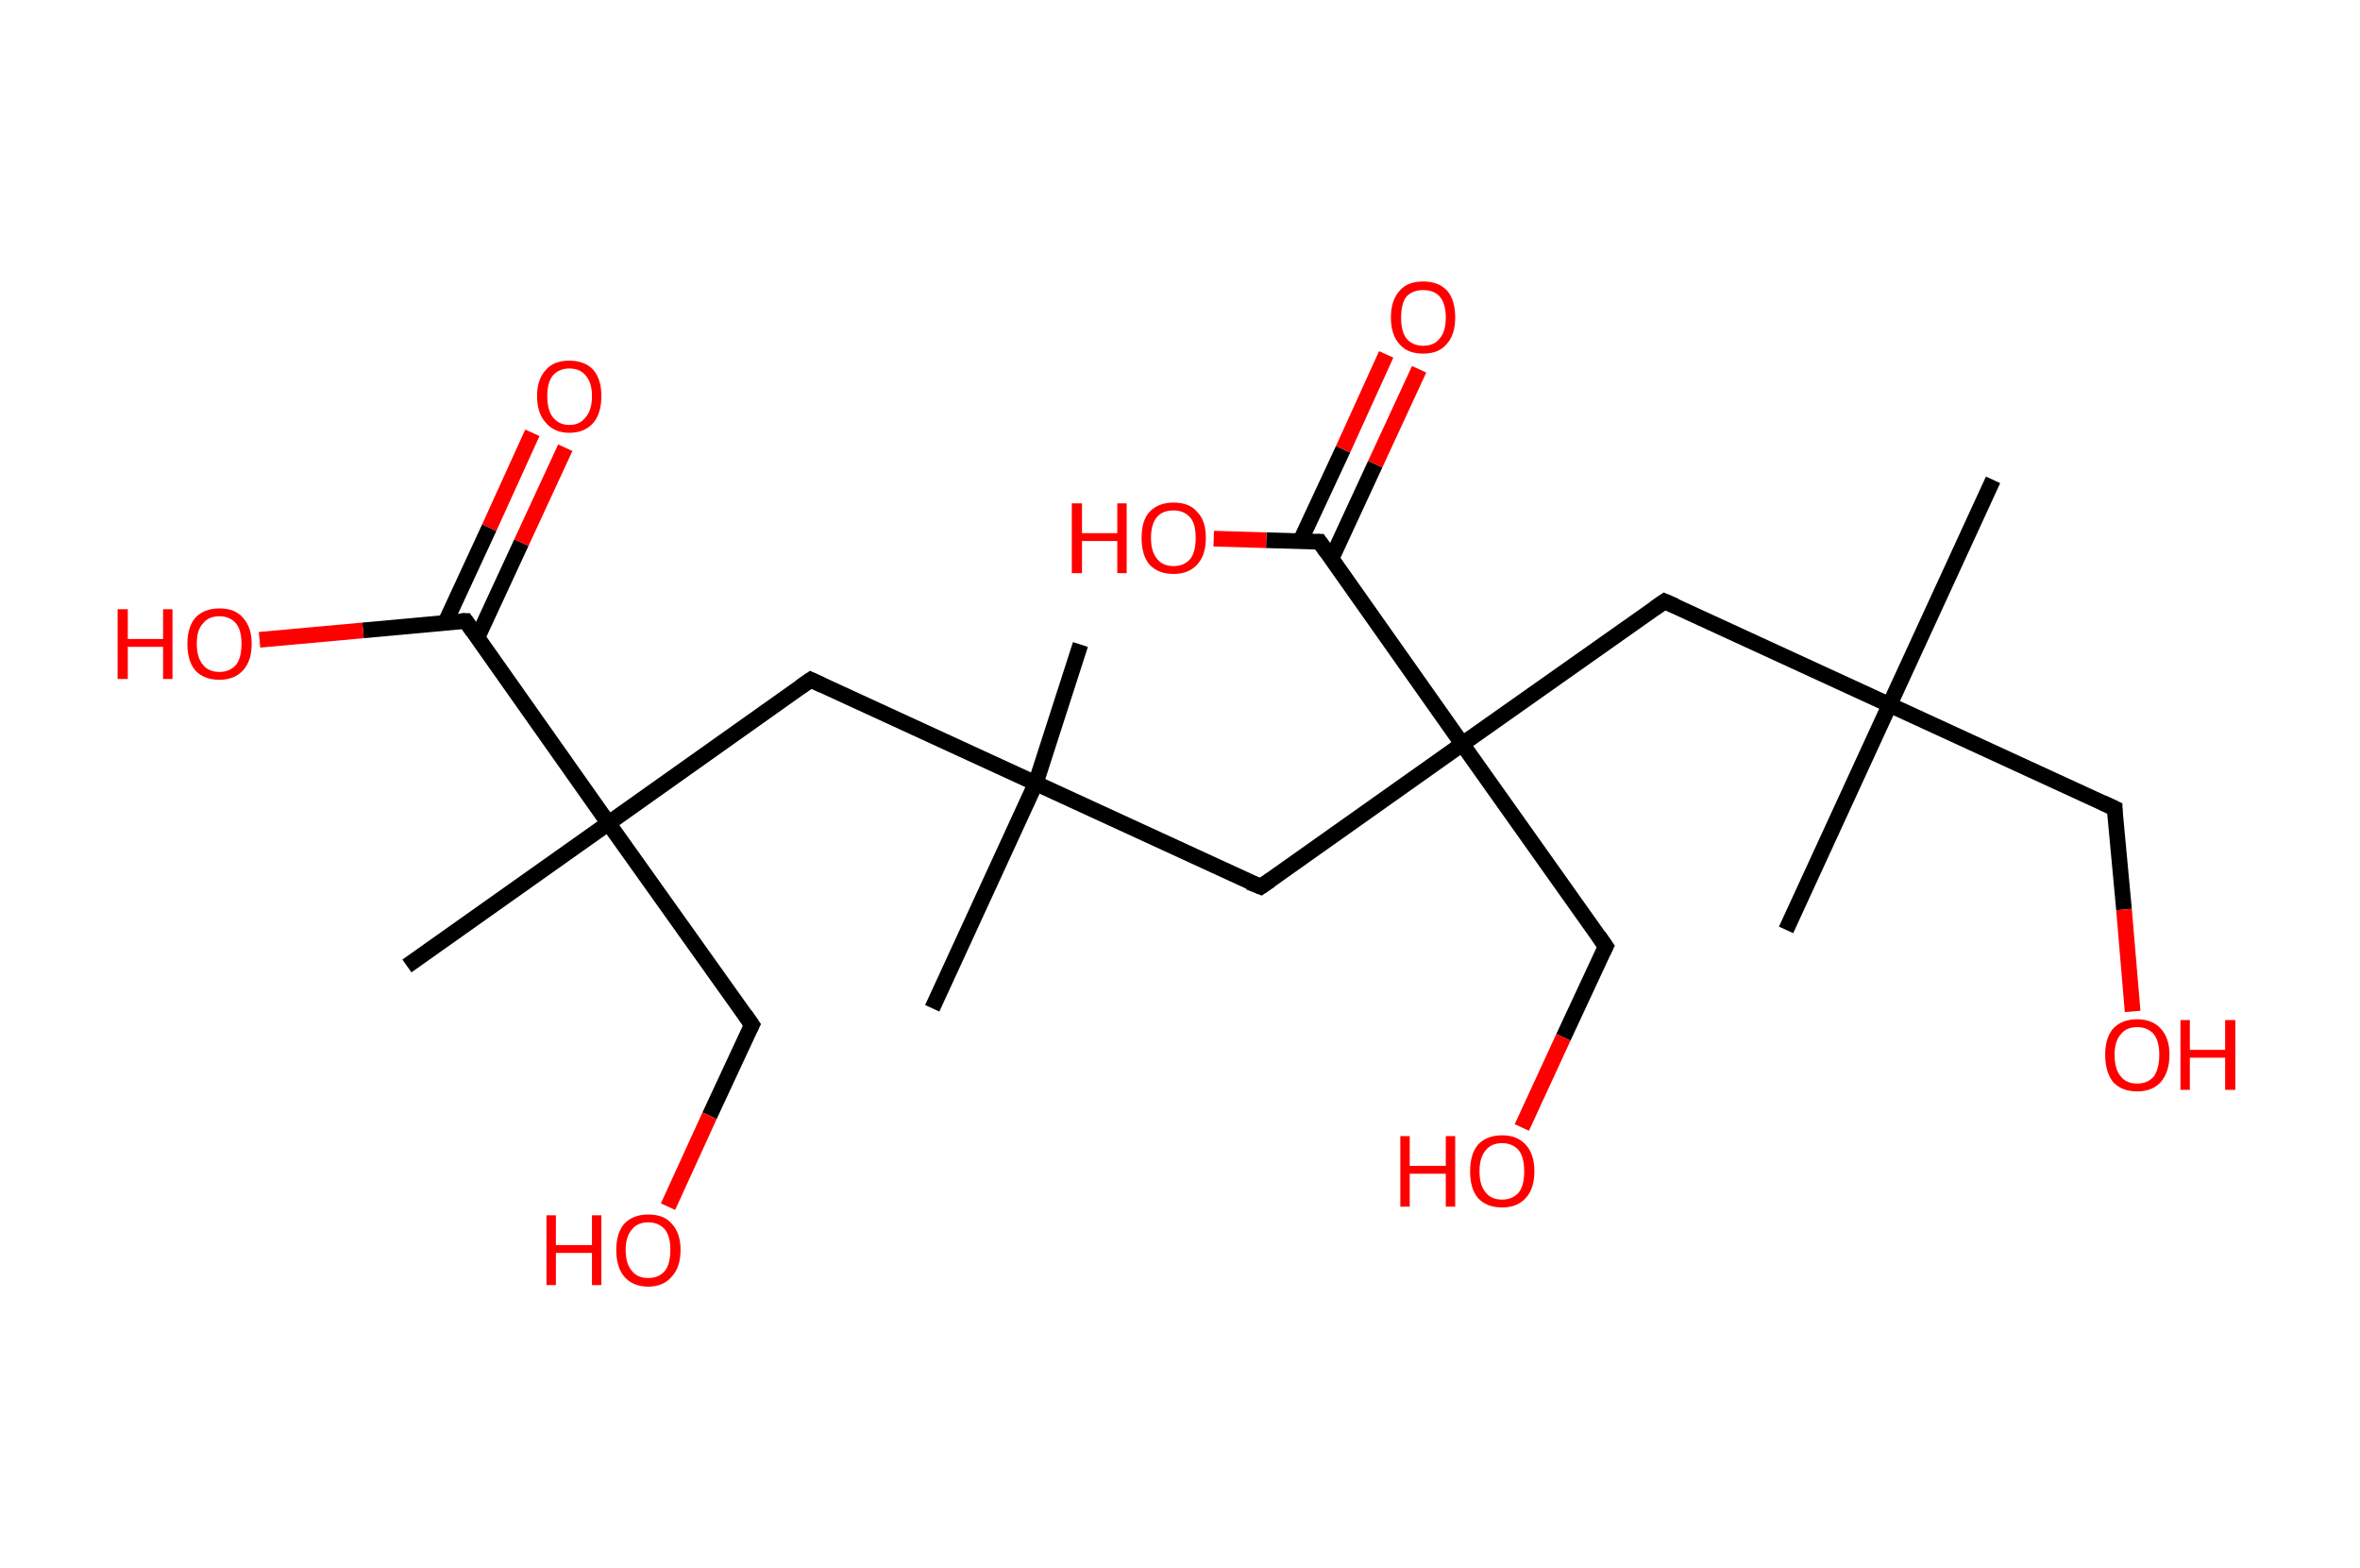 <?xml version='1.0' encoding='ASCII' standalone='yes'?>
<svg xmlns="http://www.w3.org/2000/svg" xmlns:rdkit="http://www.rdkit.org/xml" xmlns:xlink="http://www.w3.org/1999/xlink" version="1.1" baseProfile="full" xml:space="preserve" width="301px" height="200px" viewBox="0 0 301 200">
<!-- END OF HEADER -->
<rect style="opacity:1.0;fill:#FFFFFF;stroke:none" width="301.0" height="200.0" x="0.0" y="0.0"> </rect>
<path class="bond-0 atom-0 atom-1" d="M 254.2,61.2 L 241.0,89.9" style="fill:none;fill-rule:evenodd;stroke:#000000;stroke-width:2.0px;stroke-linecap:butt;stroke-linejoin:miter;stroke-opacity:1"/>
<path class="bond-1 atom-1 atom-2" d="M 241.0,89.9 L 227.8,118.6" style="fill:none;fill-rule:evenodd;stroke:#000000;stroke-width:2.0px;stroke-linecap:butt;stroke-linejoin:miter;stroke-opacity:1"/>
<path class="bond-2 atom-1 atom-3" d="M 241.0,89.9 L 269.7,103.1" style="fill:none;fill-rule:evenodd;stroke:#000000;stroke-width:2.0px;stroke-linecap:butt;stroke-linejoin:miter;stroke-opacity:1"/>
<path class="bond-3 atom-3 atom-4" d="M 269.7,103.1 L 270.9,116.0" style="fill:none;fill-rule:evenodd;stroke:#000000;stroke-width:2.0px;stroke-linecap:butt;stroke-linejoin:miter;stroke-opacity:1"/>
<path class="bond-3 atom-3 atom-4" d="M 270.9,116.0 L 272.0,129.0" style="fill:none;fill-rule:evenodd;stroke:#FF0000;stroke-width:2.0px;stroke-linecap:butt;stroke-linejoin:miter;stroke-opacity:1"/>
<path class="bond-4 atom-1 atom-5" d="M 241.0,89.9 L 212.3,76.7" style="fill:none;fill-rule:evenodd;stroke:#000000;stroke-width:2.0px;stroke-linecap:butt;stroke-linejoin:miter;stroke-opacity:1"/>
<path class="bond-5 atom-5 atom-6" d="M 212.3,76.7 L 186.5,94.9" style="fill:none;fill-rule:evenodd;stroke:#000000;stroke-width:2.0px;stroke-linecap:butt;stroke-linejoin:miter;stroke-opacity:1"/>
<path class="bond-6 atom-6 atom-7" d="M 186.5,94.9 L 204.8,120.7" style="fill:none;fill-rule:evenodd;stroke:#000000;stroke-width:2.0px;stroke-linecap:butt;stroke-linejoin:miter;stroke-opacity:1"/>
<path class="bond-7 atom-7 atom-8" d="M 204.8,120.7 L 199.4,132.3" style="fill:none;fill-rule:evenodd;stroke:#000000;stroke-width:2.0px;stroke-linecap:butt;stroke-linejoin:miter;stroke-opacity:1"/>
<path class="bond-7 atom-7 atom-8" d="M 199.4,132.3 L 194.1,143.8" style="fill:none;fill-rule:evenodd;stroke:#FF0000;stroke-width:2.0px;stroke-linecap:butt;stroke-linejoin:miter;stroke-opacity:1"/>
<path class="bond-8 atom-6 atom-9" d="M 186.5,94.9 L 160.8,113.1" style="fill:none;fill-rule:evenodd;stroke:#000000;stroke-width:2.0px;stroke-linecap:butt;stroke-linejoin:miter;stroke-opacity:1"/>
<path class="bond-9 atom-9 atom-10" d="M 160.8,113.1 L 132.1,99.9" style="fill:none;fill-rule:evenodd;stroke:#000000;stroke-width:2.0px;stroke-linecap:butt;stroke-linejoin:miter;stroke-opacity:1"/>
<path class="bond-10 atom-10 atom-11" d="M 132.1,99.9 L 118.9,128.6" style="fill:none;fill-rule:evenodd;stroke:#000000;stroke-width:2.0px;stroke-linecap:butt;stroke-linejoin:miter;stroke-opacity:1"/>
<path class="bond-11 atom-10 atom-12" d="M 132.1,99.9 L 137.8,82.2" style="fill:none;fill-rule:evenodd;stroke:#000000;stroke-width:2.0px;stroke-linecap:butt;stroke-linejoin:miter;stroke-opacity:1"/>
<path class="bond-12 atom-10 atom-13" d="M 132.1,99.9 L 103.4,86.7" style="fill:none;fill-rule:evenodd;stroke:#000000;stroke-width:2.0px;stroke-linecap:butt;stroke-linejoin:miter;stroke-opacity:1"/>
<path class="bond-13 atom-13 atom-14" d="M 103.4,86.7 L 77.6,105.0" style="fill:none;fill-rule:evenodd;stroke:#000000;stroke-width:2.0px;stroke-linecap:butt;stroke-linejoin:miter;stroke-opacity:1"/>
<path class="bond-14 atom-14 atom-15" d="M 77.6,105.0 L 51.9,123.2" style="fill:none;fill-rule:evenodd;stroke:#000000;stroke-width:2.0px;stroke-linecap:butt;stroke-linejoin:miter;stroke-opacity:1"/>
<path class="bond-15 atom-14 atom-16" d="M 77.6,105.0 L 95.9,130.7" style="fill:none;fill-rule:evenodd;stroke:#000000;stroke-width:2.0px;stroke-linecap:butt;stroke-linejoin:miter;stroke-opacity:1"/>
<path class="bond-16 atom-16 atom-17" d="M 95.9,130.7 L 90.5,142.3" style="fill:none;fill-rule:evenodd;stroke:#000000;stroke-width:2.0px;stroke-linecap:butt;stroke-linejoin:miter;stroke-opacity:1"/>
<path class="bond-16 atom-16 atom-17" d="M 90.5,142.3 L 85.2,153.9" style="fill:none;fill-rule:evenodd;stroke:#FF0000;stroke-width:2.0px;stroke-linecap:butt;stroke-linejoin:miter;stroke-opacity:1"/>
<path class="bond-17 atom-14 atom-18" d="M 77.6,105.0 L 59.4,79.2" style="fill:none;fill-rule:evenodd;stroke:#000000;stroke-width:2.0px;stroke-linecap:butt;stroke-linejoin:miter;stroke-opacity:1"/>
<path class="bond-18 atom-18 atom-19" d="M 60.9,81.3 L 66.5,69.2" style="fill:none;fill-rule:evenodd;stroke:#000000;stroke-width:2.0px;stroke-linecap:butt;stroke-linejoin:miter;stroke-opacity:1"/>
<path class="bond-18 atom-18 atom-19" d="M 66.5,69.2 L 72.1,57.1" style="fill:none;fill-rule:evenodd;stroke:#FF0000;stroke-width:2.0px;stroke-linecap:butt;stroke-linejoin:miter;stroke-opacity:1"/>
<path class="bond-18 atom-18 atom-19" d="M 56.8,79.4 L 62.4,67.3" style="fill:none;fill-rule:evenodd;stroke:#000000;stroke-width:2.0px;stroke-linecap:butt;stroke-linejoin:miter;stroke-opacity:1"/>
<path class="bond-18 atom-18 atom-19" d="M 62.4,67.3 L 67.9,55.2" style="fill:none;fill-rule:evenodd;stroke:#FF0000;stroke-width:2.0px;stroke-linecap:butt;stroke-linejoin:miter;stroke-opacity:1"/>
<path class="bond-19 atom-18 atom-20" d="M 59.4,79.2 L 46.3,80.4" style="fill:none;fill-rule:evenodd;stroke:#000000;stroke-width:2.0px;stroke-linecap:butt;stroke-linejoin:miter;stroke-opacity:1"/>
<path class="bond-19 atom-18 atom-20" d="M 46.3,80.4 L 33.1,81.6" style="fill:none;fill-rule:evenodd;stroke:#FF0000;stroke-width:2.0px;stroke-linecap:butt;stroke-linejoin:miter;stroke-opacity:1"/>
<path class="bond-20 atom-6 atom-21" d="M 186.5,94.9 L 168.3,69.1" style="fill:none;fill-rule:evenodd;stroke:#000000;stroke-width:2.0px;stroke-linecap:butt;stroke-linejoin:miter;stroke-opacity:1"/>
<path class="bond-21 atom-21 atom-22" d="M 169.8,71.3 L 175.4,59.2" style="fill:none;fill-rule:evenodd;stroke:#000000;stroke-width:2.0px;stroke-linecap:butt;stroke-linejoin:miter;stroke-opacity:1"/>
<path class="bond-21 atom-21 atom-22" d="M 175.4,59.2 L 181.0,47.1" style="fill:none;fill-rule:evenodd;stroke:#FF0000;stroke-width:2.0px;stroke-linecap:butt;stroke-linejoin:miter;stroke-opacity:1"/>
<path class="bond-21 atom-21 atom-22" d="M 165.8,69.1 L 171.3,57.3" style="fill:none;fill-rule:evenodd;stroke:#000000;stroke-width:2.0px;stroke-linecap:butt;stroke-linejoin:miter;stroke-opacity:1"/>
<path class="bond-21 atom-21 atom-22" d="M 171.3,57.3 L 176.8,45.2" style="fill:none;fill-rule:evenodd;stroke:#FF0000;stroke-width:2.0px;stroke-linecap:butt;stroke-linejoin:miter;stroke-opacity:1"/>
<path class="bond-22 atom-21 atom-23" d="M 168.3,69.1 L 161.5,68.9" style="fill:none;fill-rule:evenodd;stroke:#000000;stroke-width:2.0px;stroke-linecap:butt;stroke-linejoin:miter;stroke-opacity:1"/>
<path class="bond-22 atom-21 atom-23" d="M 161.5,68.9 L 154.8,68.7" style="fill:none;fill-rule:evenodd;stroke:#FF0000;stroke-width:2.0px;stroke-linecap:butt;stroke-linejoin:miter;stroke-opacity:1"/>
<path d="M 268.2,102.4 L 269.7,103.1 L 269.7,103.7" style="fill:none;stroke:#000000;stroke-width:2.0px;stroke-linecap:butt;stroke-linejoin:miter;stroke-opacity:1;"/>
<path d="M 213.7,77.3 L 212.3,76.7 L 211.0,77.6" style="fill:none;stroke:#000000;stroke-width:2.0px;stroke-linecap:butt;stroke-linejoin:miter;stroke-opacity:1;"/>
<path d="M 203.9,119.4 L 204.8,120.7 L 204.5,121.3" style="fill:none;stroke:#000000;stroke-width:2.0px;stroke-linecap:butt;stroke-linejoin:miter;stroke-opacity:1;"/>
<path d="M 162.1,112.2 L 160.8,113.1 L 159.3,112.5" style="fill:none;stroke:#000000;stroke-width:2.0px;stroke-linecap:butt;stroke-linejoin:miter;stroke-opacity:1;"/>
<path d="M 104.9,87.4 L 103.4,86.7 L 102.1,87.6" style="fill:none;stroke:#000000;stroke-width:2.0px;stroke-linecap:butt;stroke-linejoin:miter;stroke-opacity:1;"/>
<path d="M 95.0,129.4 L 95.9,130.7 L 95.6,131.3" style="fill:none;stroke:#000000;stroke-width:2.0px;stroke-linecap:butt;stroke-linejoin:miter;stroke-opacity:1;"/>
<path d="M 60.3,80.5 L 59.4,79.2 L 58.8,79.2" style="fill:none;stroke:#000000;stroke-width:2.0px;stroke-linecap:butt;stroke-linejoin:miter;stroke-opacity:1;"/>
<path d="M 169.2,70.4 L 168.3,69.1 L 168.0,69.1" style="fill:none;stroke:#000000;stroke-width:2.0px;stroke-linecap:butt;stroke-linejoin:miter;stroke-opacity:1;"/>
<path class="atom-4" d="M 268.5 134.5 Q 268.5 132.4, 269.5 131.2 Q 270.6 130.0, 272.6 130.0 Q 274.5 130.0, 275.6 131.2 Q 276.7 132.4, 276.7 134.5 Q 276.7 136.7, 275.6 138.0 Q 274.5 139.2, 272.6 139.2 Q 270.6 139.2, 269.5 138.0 Q 268.5 136.7, 268.5 134.5 M 272.6 138.2 Q 273.9 138.2, 274.7 137.3 Q 275.4 136.3, 275.4 134.5 Q 275.4 132.8, 274.7 131.9 Q 273.9 131.0, 272.6 131.0 Q 271.2 131.0, 270.5 131.9 Q 269.7 132.8, 269.7 134.5 Q 269.7 136.4, 270.5 137.3 Q 271.2 138.2, 272.6 138.2 " fill="#FF0000"/>
<path class="atom-4" d="M 278.1 130.1 L 279.3 130.1 L 279.3 133.9 L 283.8 133.9 L 283.8 130.1 L 285.1 130.1 L 285.1 139.0 L 283.8 139.0 L 283.8 134.9 L 279.3 134.9 L 279.3 139.0 L 278.1 139.0 L 278.1 130.1 " fill="#FF0000"/>
<path class="atom-8" d="M 178.6 144.9 L 179.8 144.9 L 179.8 148.7 L 184.4 148.7 L 184.4 144.9 L 185.6 144.9 L 185.6 153.9 L 184.4 153.9 L 184.4 149.7 L 179.8 149.7 L 179.8 153.9 L 178.6 153.9 L 178.6 144.9 " fill="#FF0000"/>
<path class="atom-8" d="M 187.5 149.4 Q 187.5 147.2, 188.5 146.0 Q 189.6 144.8, 191.6 144.8 Q 193.5 144.8, 194.6 146.0 Q 195.7 147.2, 195.7 149.4 Q 195.7 151.6, 194.6 152.8 Q 193.5 154.0, 191.6 154.0 Q 189.6 154.0, 188.5 152.8 Q 187.5 151.6, 187.5 149.4 M 191.6 153.0 Q 192.9 153.0, 193.7 152.1 Q 194.4 151.2, 194.4 149.4 Q 194.4 147.6, 193.7 146.7 Q 192.9 145.8, 191.6 145.8 Q 190.2 145.8, 189.5 146.7 Q 188.7 147.6, 188.7 149.4 Q 188.7 151.2, 189.5 152.1 Q 190.2 153.0, 191.6 153.0 " fill="#FF0000"/>
<path class="atom-17" d="M 69.7 155.0 L 70.9 155.0 L 70.9 158.8 L 75.5 158.8 L 75.5 155.0 L 76.7 155.0 L 76.7 163.9 L 75.5 163.9 L 75.5 159.8 L 70.9 159.8 L 70.9 163.9 L 69.7 163.9 L 69.7 155.0 " fill="#FF0000"/>
<path class="atom-17" d="M 78.6 159.4 Q 78.6 157.3, 79.6 156.1 Q 80.7 154.9, 82.7 154.9 Q 84.7 154.9, 85.7 156.1 Q 86.8 157.3, 86.8 159.4 Q 86.8 161.6, 85.7 162.8 Q 84.6 164.1, 82.7 164.1 Q 80.7 164.1, 79.6 162.8 Q 78.6 161.6, 78.6 159.4 M 82.7 163.0 Q 84.0 163.0, 84.8 162.1 Q 85.5 161.2, 85.5 159.4 Q 85.5 157.7, 84.8 156.8 Q 84.0 155.9, 82.7 155.9 Q 81.3 155.9, 80.6 156.8 Q 79.8 157.7, 79.8 159.4 Q 79.8 161.2, 80.6 162.1 Q 81.3 163.0, 82.7 163.0 " fill="#FF0000"/>
<path class="atom-19" d="M 68.5 50.5 Q 68.5 48.4, 69.6 47.2 Q 70.6 46.0, 72.6 46.0 Q 74.6 46.0, 75.7 47.2 Q 76.7 48.4, 76.7 50.5 Q 76.7 52.7, 75.7 53.9 Q 74.6 55.2, 72.6 55.2 Q 70.7 55.2, 69.6 53.9 Q 68.5 52.7, 68.5 50.5 M 72.6 54.2 Q 74.0 54.2, 74.7 53.2 Q 75.5 52.3, 75.5 50.5 Q 75.5 48.8, 74.7 47.9 Q 74.0 47.0, 72.6 47.0 Q 71.3 47.0, 70.5 47.9 Q 69.8 48.8, 69.8 50.5 Q 69.8 52.3, 70.5 53.2 Q 71.3 54.2, 72.6 54.2 " fill="#FF0000"/>
<path class="atom-20" d="M 15.0 77.7 L 16.3 77.7 L 16.3 81.5 L 20.8 81.5 L 20.8 77.7 L 22.0 77.7 L 22.0 86.6 L 20.8 86.6 L 20.8 82.5 L 16.3 82.5 L 16.3 86.6 L 15.0 86.6 L 15.0 77.7 " fill="#FF0000"/>
<path class="atom-20" d="M 23.9 82.1 Q 23.9 80.0, 24.9 78.8 Q 26.0 77.6, 28.0 77.6 Q 30.0 77.6, 31.0 78.8 Q 32.1 80.0, 32.1 82.1 Q 32.1 84.3, 31.0 85.5 Q 29.9 86.7, 28.0 86.7 Q 26.0 86.7, 24.9 85.5 Q 23.9 84.3, 23.9 82.1 M 28.0 85.7 Q 29.3 85.7, 30.1 84.8 Q 30.8 83.9, 30.8 82.1 Q 30.8 80.4, 30.1 79.5 Q 29.3 78.6, 28.0 78.6 Q 26.6 78.6, 25.9 79.5 Q 25.1 80.3, 25.1 82.1 Q 25.1 83.9, 25.9 84.8 Q 26.6 85.7, 28.0 85.7 " fill="#FF0000"/>
<path class="atom-22" d="M 177.4 40.5 Q 177.4 38.3, 178.5 37.1 Q 179.5 35.9, 181.5 35.9 Q 183.5 35.9, 184.6 37.1 Q 185.6 38.3, 185.6 40.5 Q 185.6 42.7, 184.5 43.9 Q 183.5 45.1, 181.5 45.1 Q 179.5 45.1, 178.5 43.9 Q 177.4 42.7, 177.4 40.5 M 181.5 44.1 Q 182.9 44.1, 183.6 43.2 Q 184.4 42.3, 184.4 40.5 Q 184.4 38.7, 183.6 37.8 Q 182.9 37.0, 181.5 37.0 Q 180.2 37.0, 179.4 37.8 Q 178.7 38.7, 178.7 40.5 Q 178.7 42.3, 179.4 43.2 Q 180.2 44.1, 181.5 44.1 " fill="#FF0000"/>
<path class="atom-23" d="M 136.7 64.2 L 138.0 64.2 L 138.0 68.0 L 142.5 68.0 L 142.5 64.2 L 143.7 64.2 L 143.7 73.1 L 142.5 73.1 L 142.5 69.0 L 138.0 69.0 L 138.0 73.1 L 136.7 73.1 L 136.7 64.2 " fill="#FF0000"/>
<path class="atom-23" d="M 145.6 68.6 Q 145.6 66.4, 146.6 65.3 Q 147.7 64.1, 149.7 64.1 Q 151.7 64.1, 152.7 65.3 Q 153.8 66.4, 153.8 68.6 Q 153.8 70.8, 152.7 72.0 Q 151.6 73.2, 149.7 73.2 Q 147.7 73.2, 146.6 72.0 Q 145.6 70.8, 145.6 68.6 M 149.7 72.2 Q 151.0 72.2, 151.8 71.3 Q 152.5 70.4, 152.5 68.6 Q 152.5 66.8, 151.8 66.0 Q 151.0 65.1, 149.7 65.1 Q 148.3 65.1, 147.6 65.9 Q 146.8 66.8, 146.8 68.6 Q 146.8 70.4, 147.6 71.3 Q 148.3 72.2, 149.7 72.2 " fill="#FF0000"/>
</svg>
